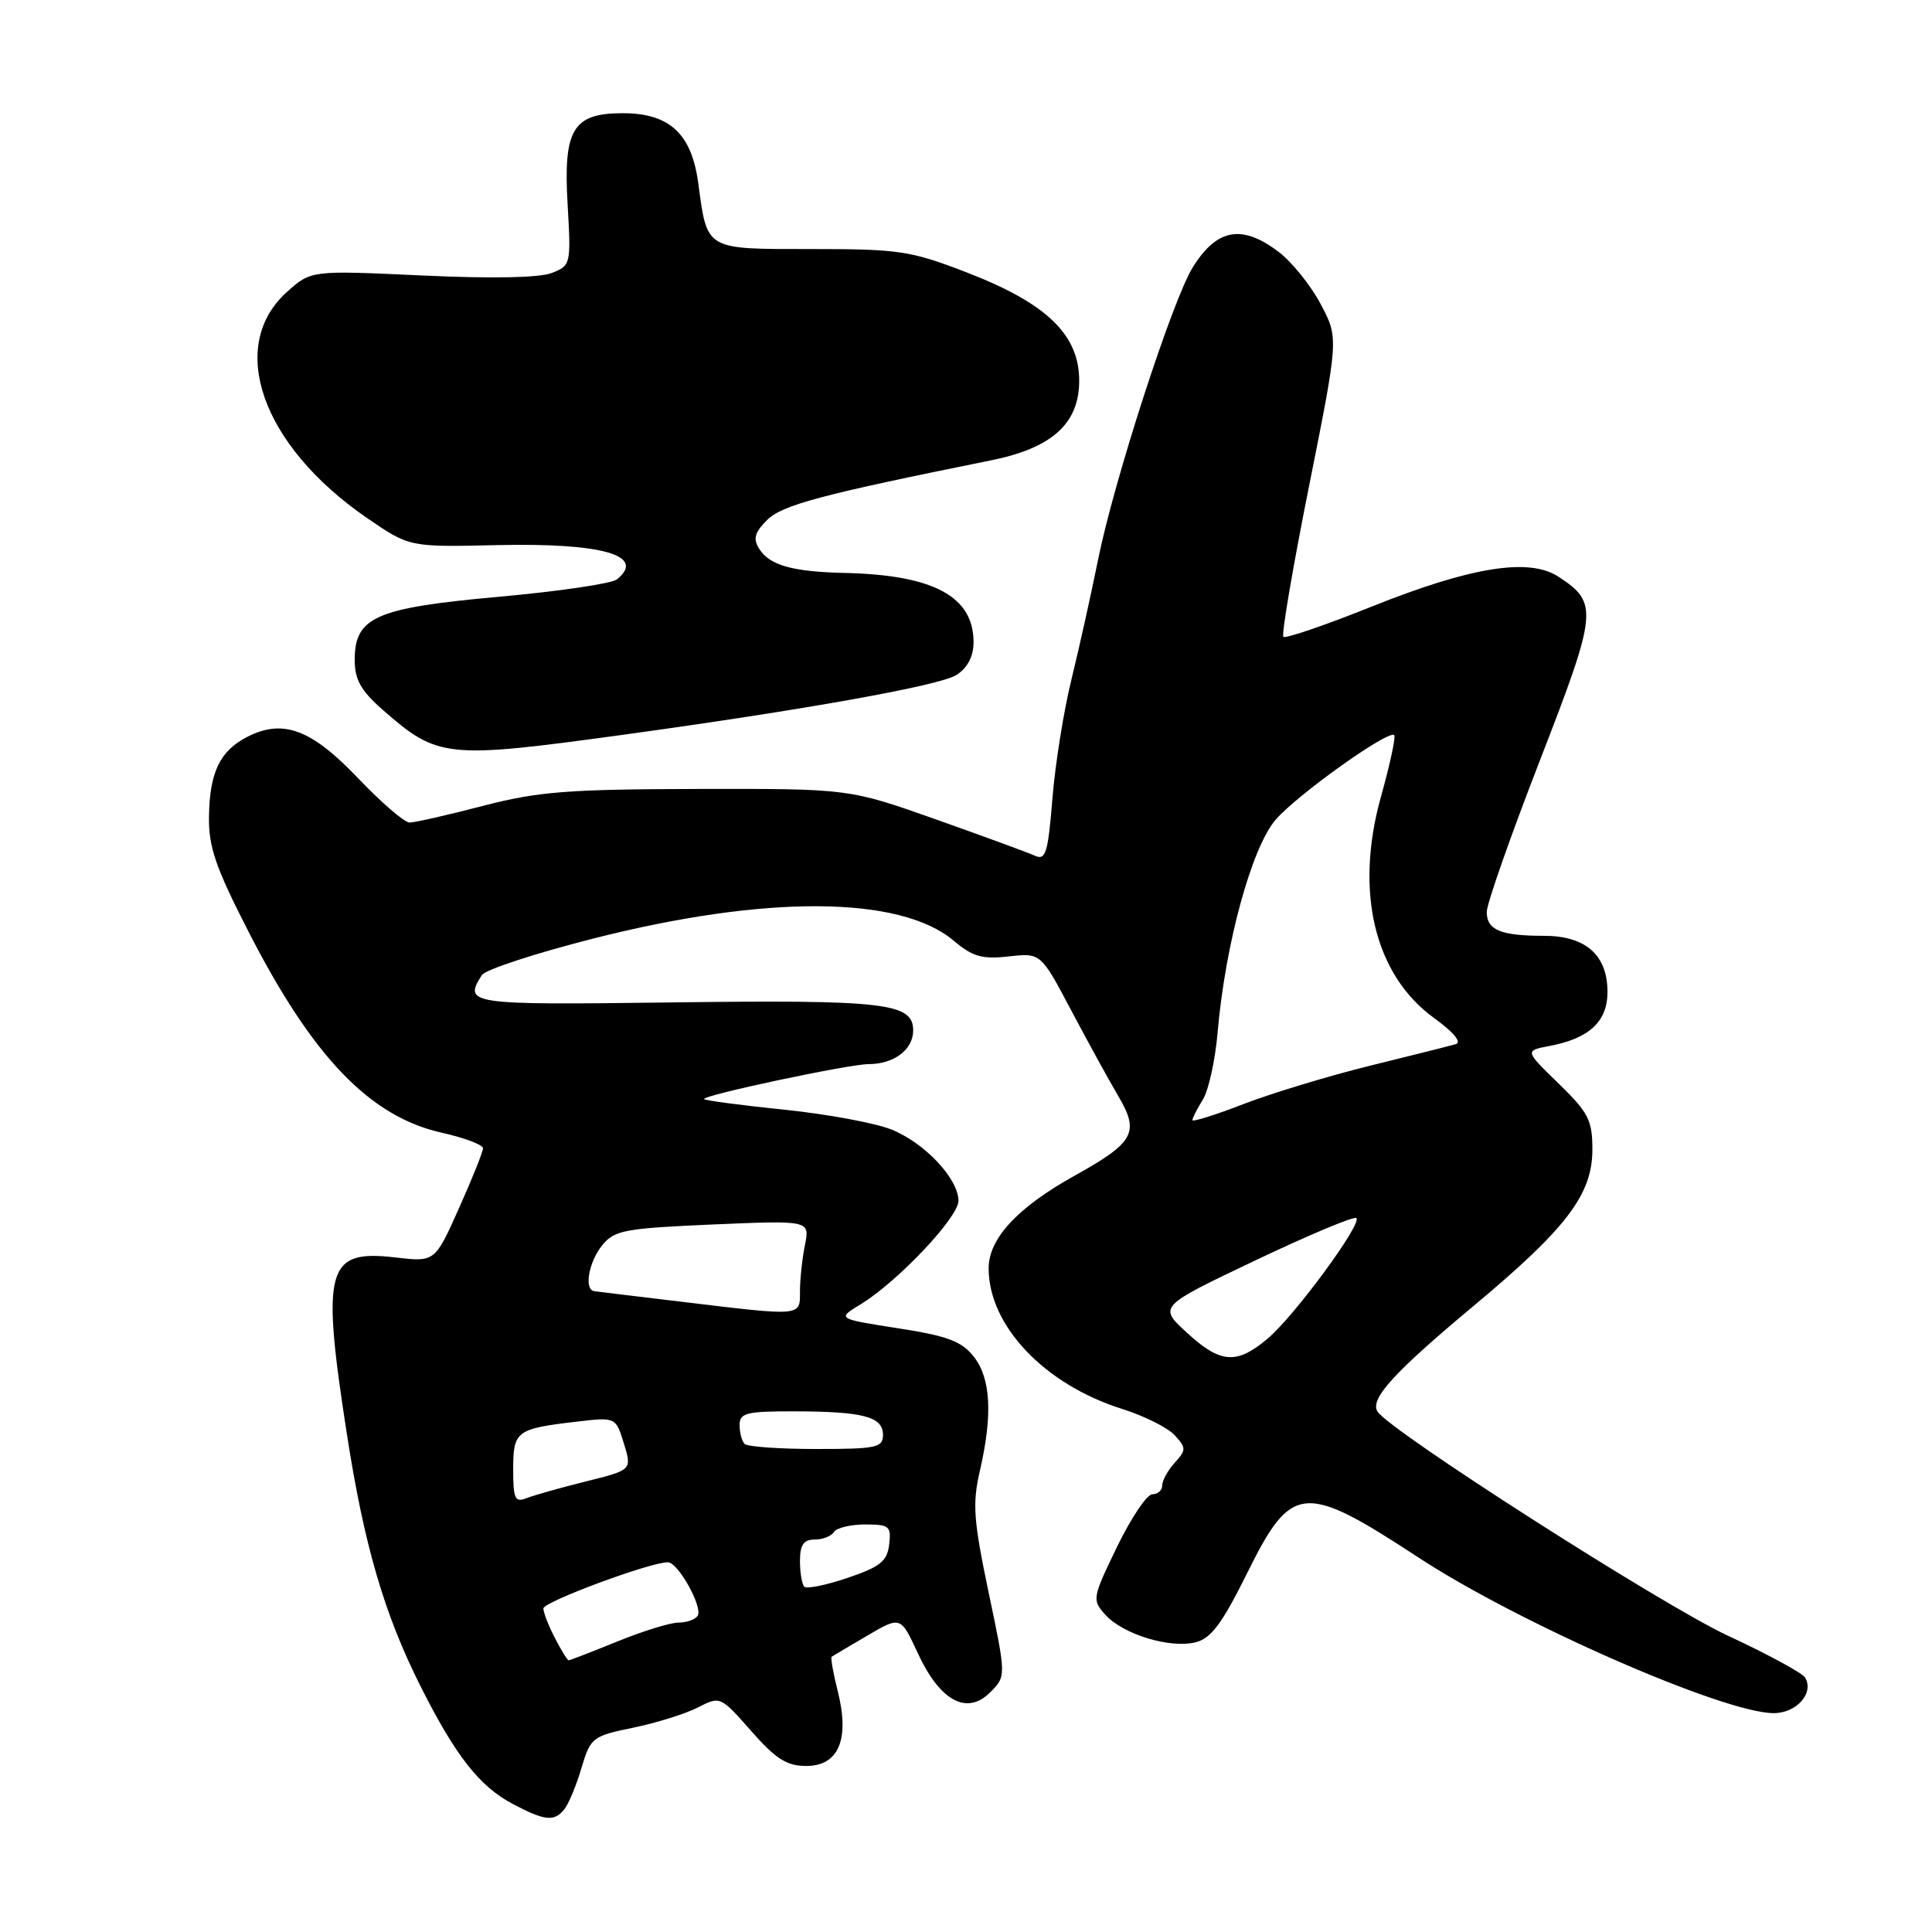 <?xml version="1.0" encoding="UTF-8" standalone="no"?>
<!DOCTYPE svg PUBLIC "-//W3C//DTD SVG 1.1//EN" "http://www.w3.org/Graphics/SVG/1.1/DTD/svg11.dtd" >
<svg xmlns="http://www.w3.org/2000/svg" xmlns:xlink="http://www.w3.org/1999/xlink" version="1.1" viewBox="0 0 256 256">
 <g >
 <path fill="currentColor"
d=" M 74.77 239.75 C 75.33 239.06 76.36 236.61 77.04 234.29 C 78.25 230.23 78.49 230.04 83.90 228.93 C 86.98 228.29 90.84 227.09 92.47 226.25 C 95.43 224.73 95.46 224.74 99.53 229.36 C 102.79 233.07 104.25 234.00 106.83 234.00 C 111.12 234.00 112.61 230.48 111.02 224.15 C 110.41 221.73 110.04 219.66 110.20 219.53 C 110.37 219.41 112.49 218.15 114.92 216.73 C 119.34 214.14 119.34 214.14 121.62 219.07 C 124.56 225.41 128.12 227.33 131.21 224.24 C 133.33 222.11 133.33 222.11 131.00 211.02 C 128.99 201.42 128.83 199.24 129.84 194.88 C 131.55 187.46 131.29 182.64 129.03 179.76 C 127.42 177.72 125.56 177.02 118.98 176.00 C 110.90 174.74 110.90 174.74 114.03 172.83 C 118.91 169.87 127.00 161.31 127.00 159.12 C 127.00 156.19 122.53 151.43 118.10 149.66 C 115.95 148.80 109.57 147.62 103.92 147.04 C 98.27 146.46 93.50 145.83 93.30 145.64 C 92.84 145.18 112.48 141.00 115.10 141.00 C 118.46 141.00 121.00 139.08 121.00 136.54 C 121.00 132.89 117.33 132.46 88.75 132.83 C 62.04 133.17 61.39 133.08 63.85 129.20 C 64.31 128.49 70.94 126.31 78.59 124.37 C 101.40 118.56 119.24 118.66 126.33 124.62 C 128.88 126.77 130.13 127.13 133.66 126.73 C 137.91 126.26 137.91 126.26 141.94 133.88 C 144.16 138.07 146.98 143.21 148.21 145.29 C 151.02 150.07 150.29 151.39 142.40 155.78 C 134.84 159.98 131.00 164.11 131.00 168.06 C 131.00 175.65 138.38 183.44 148.66 186.68 C 151.61 187.61 154.77 189.19 155.67 190.19 C 157.19 191.87 157.19 192.13 155.65 193.83 C 154.74 194.83 154.00 196.18 154.00 196.83 C 154.00 197.47 153.41 198.00 152.69 198.00 C 151.97 198.00 149.87 201.14 148.01 204.97 C 144.72 211.78 144.68 211.99 146.48 213.98 C 148.83 216.57 155.04 218.46 158.43 217.61 C 160.48 217.09 161.95 215.12 165.26 208.43 C 171.15 196.55 172.74 196.41 187.91 206.35 C 201.24 215.09 228.42 227.00 235.03 227.00 C 238.07 227.00 240.43 224.31 239.17 222.27 C 238.79 221.66 234.19 219.17 228.96 216.74 C 220.28 212.71 184.07 189.55 182.52 187.03 C 181.49 185.37 184.70 181.85 195.32 172.99 C 207.60 162.74 211.00 158.26 211.00 152.31 C 211.00 148.43 210.48 147.42 206.52 143.57 C 202.04 139.22 202.04 139.22 205.30 138.60 C 210.58 137.61 213.00 135.36 213.00 131.44 C 213.00 126.55 210.12 124.00 204.58 124.00 C 198.85 124.00 197.00 123.23 197.00 120.84 C 197.00 119.77 200.18 110.71 204.06 100.72 C 211.70 81.02 211.81 79.89 206.51 76.42 C 202.63 73.87 194.93 75.10 181.80 80.36 C 175.61 82.84 170.32 84.65 170.05 84.38 C 169.78 84.11 171.32 75.09 173.47 64.34 C 177.38 44.79 177.38 44.79 175.00 40.30 C 173.69 37.83 171.20 34.73 169.47 33.41 C 164.57 29.67 161.23 30.27 158.02 35.47 C 155.34 39.81 147.57 63.81 145.49 74.21 C 144.57 78.77 142.99 85.88 141.98 90.00 C 140.96 94.12 139.82 101.24 139.45 105.81 C 138.87 113.03 138.56 114.03 137.14 113.39 C 136.24 112.98 130.32 110.81 124.00 108.57 C 112.50 104.50 112.50 104.50 92.50 104.54 C 75.22 104.58 71.34 104.88 64.00 106.78 C 59.33 108.00 54.95 108.99 54.27 108.99 C 53.60 109.00 50.52 106.34 47.43 103.10 C 41.27 96.63 37.50 95.22 32.78 97.63 C 29.14 99.49 27.78 102.32 27.69 108.19 C 27.63 112.21 28.56 114.93 32.93 123.45 C 41.45 140.09 49.02 147.97 58.57 150.10 C 61.55 150.77 64.00 151.69 64.00 152.15 C 64.00 152.61 62.57 156.19 60.81 160.11 C 57.63 167.23 57.63 167.23 52.39 166.62 C 43.24 165.54 42.55 168.02 45.96 190.00 C 48.24 204.73 50.92 213.90 55.75 223.49 C 60.36 232.65 63.53 236.70 67.92 239.02 C 72.19 241.28 73.42 241.41 74.77 239.75 Z  M 82.50 97.37 C 106.62 94.06 124.61 90.83 126.75 89.43 C 128.22 88.47 129.00 86.96 129.00 85.09 C 129.00 79.04 123.71 76.19 112.00 75.92 C 105.05 75.77 101.98 74.91 100.61 72.74 C 99.76 71.40 99.98 70.57 101.64 68.91 C 103.65 66.91 108.76 65.55 131.26 61.01 C 139.40 59.38 143.00 56.13 143.00 50.44 C 143.00 44.34 138.68 40.18 128.10 36.10 C 120.66 33.23 119.15 33.00 107.57 33.00 C 93.35 33.00 93.73 33.22 92.52 24.25 C 91.64 17.71 88.71 15.00 82.52 15.00 C 75.92 15.00 74.63 17.12 75.21 27.06 C 75.67 35.05 75.64 35.19 73.09 36.18 C 71.47 36.81 65.03 36.93 55.87 36.50 C 41.23 35.82 41.23 35.82 38.05 38.66 C 30.02 45.84 34.65 59.01 48.59 68.61 C 54.25 72.50 54.25 72.50 65.87 72.23 C 79.79 71.92 85.67 73.59 81.75 76.77 C 81.06 77.33 74.04 78.36 66.16 79.07 C 49.73 80.55 47.00 81.75 47.00 87.47 C 47.00 90.05 47.83 91.52 50.67 94.02 C 58.03 100.47 59.06 100.58 82.50 97.37 Z  M 73.53 217.05 C 72.69 215.43 72.00 213.66 72.00 213.13 C 72.00 212.25 86.17 206.99 88.50 207.01 C 89.85 207.01 93.15 212.95 92.45 214.09 C 92.14 214.59 91.00 215.00 89.92 215.00 C 88.84 215.00 85.19 216.12 81.81 217.50 C 78.42 218.88 75.52 220.00 75.35 220.00 C 75.19 220.00 74.36 218.67 73.53 217.05 Z  M 106.58 210.25 C 106.26 209.93 106.00 208.39 106.00 206.83 C 106.00 204.70 106.48 204.00 107.94 204.00 C 109.01 204.00 110.16 203.55 110.50 203.00 C 110.84 202.45 112.70 202.00 114.63 202.00 C 117.84 202.00 118.11 202.23 117.82 204.66 C 117.55 206.88 116.64 207.61 112.33 209.07 C 109.48 210.04 106.90 210.56 106.58 210.25 Z  M 68.00 194.71 C 68.00 189.62 68.39 189.32 76.38 188.38 C 81.59 187.77 81.59 187.77 82.67 191.27 C 83.74 194.78 83.74 194.78 77.62 196.30 C 74.25 197.14 70.71 198.14 69.75 198.52 C 68.24 199.12 68.00 198.60 68.00 194.71 Z  M 98.67 191.33 C 98.30 190.97 98.00 189.84 98.00 188.83 C 98.00 187.22 98.88 187.00 105.25 187.01 C 114.41 187.03 117.00 187.72 117.00 190.12 C 117.00 191.82 116.15 192.00 108.17 192.00 C 103.31 192.00 99.03 191.70 98.67 191.33 Z  M 157.24 176.56 C 153.50 173.12 153.50 173.12 166.36 167.00 C 173.43 163.64 179.45 161.11 179.73 161.40 C 180.50 162.17 171.50 174.41 167.96 177.38 C 163.84 180.85 161.71 180.68 157.24 176.56 Z  M 90.00 172.45 C 84.22 171.76 79.16 171.15 78.75 171.09 C 77.36 170.92 77.99 167.24 79.79 165.01 C 81.41 163.01 82.74 162.76 94.44 162.25 C 107.31 161.70 107.31 161.70 106.66 164.97 C 106.29 166.78 106.00 169.54 106.00 171.12 C 106.00 174.47 106.41 174.43 90.00 172.45 Z  M 158.00 148.42 C 158.00 148.15 158.62 146.93 159.38 145.71 C 160.14 144.50 161.02 140.49 161.34 136.81 C 162.35 125.08 165.87 112.22 169.07 108.57 C 172.02 105.21 184.00 96.67 184.74 97.41 C 184.97 97.63 184.18 101.28 183.00 105.51 C 179.46 118.11 182.11 129.17 190.04 134.91 C 192.65 136.80 193.73 138.12 192.88 138.36 C 192.12 138.58 187.00 139.87 181.50 141.22 C 176.00 142.58 168.46 144.87 164.75 146.30 C 161.04 147.74 158.00 148.69 158.00 148.42 Z "/>
</g>
</svg>